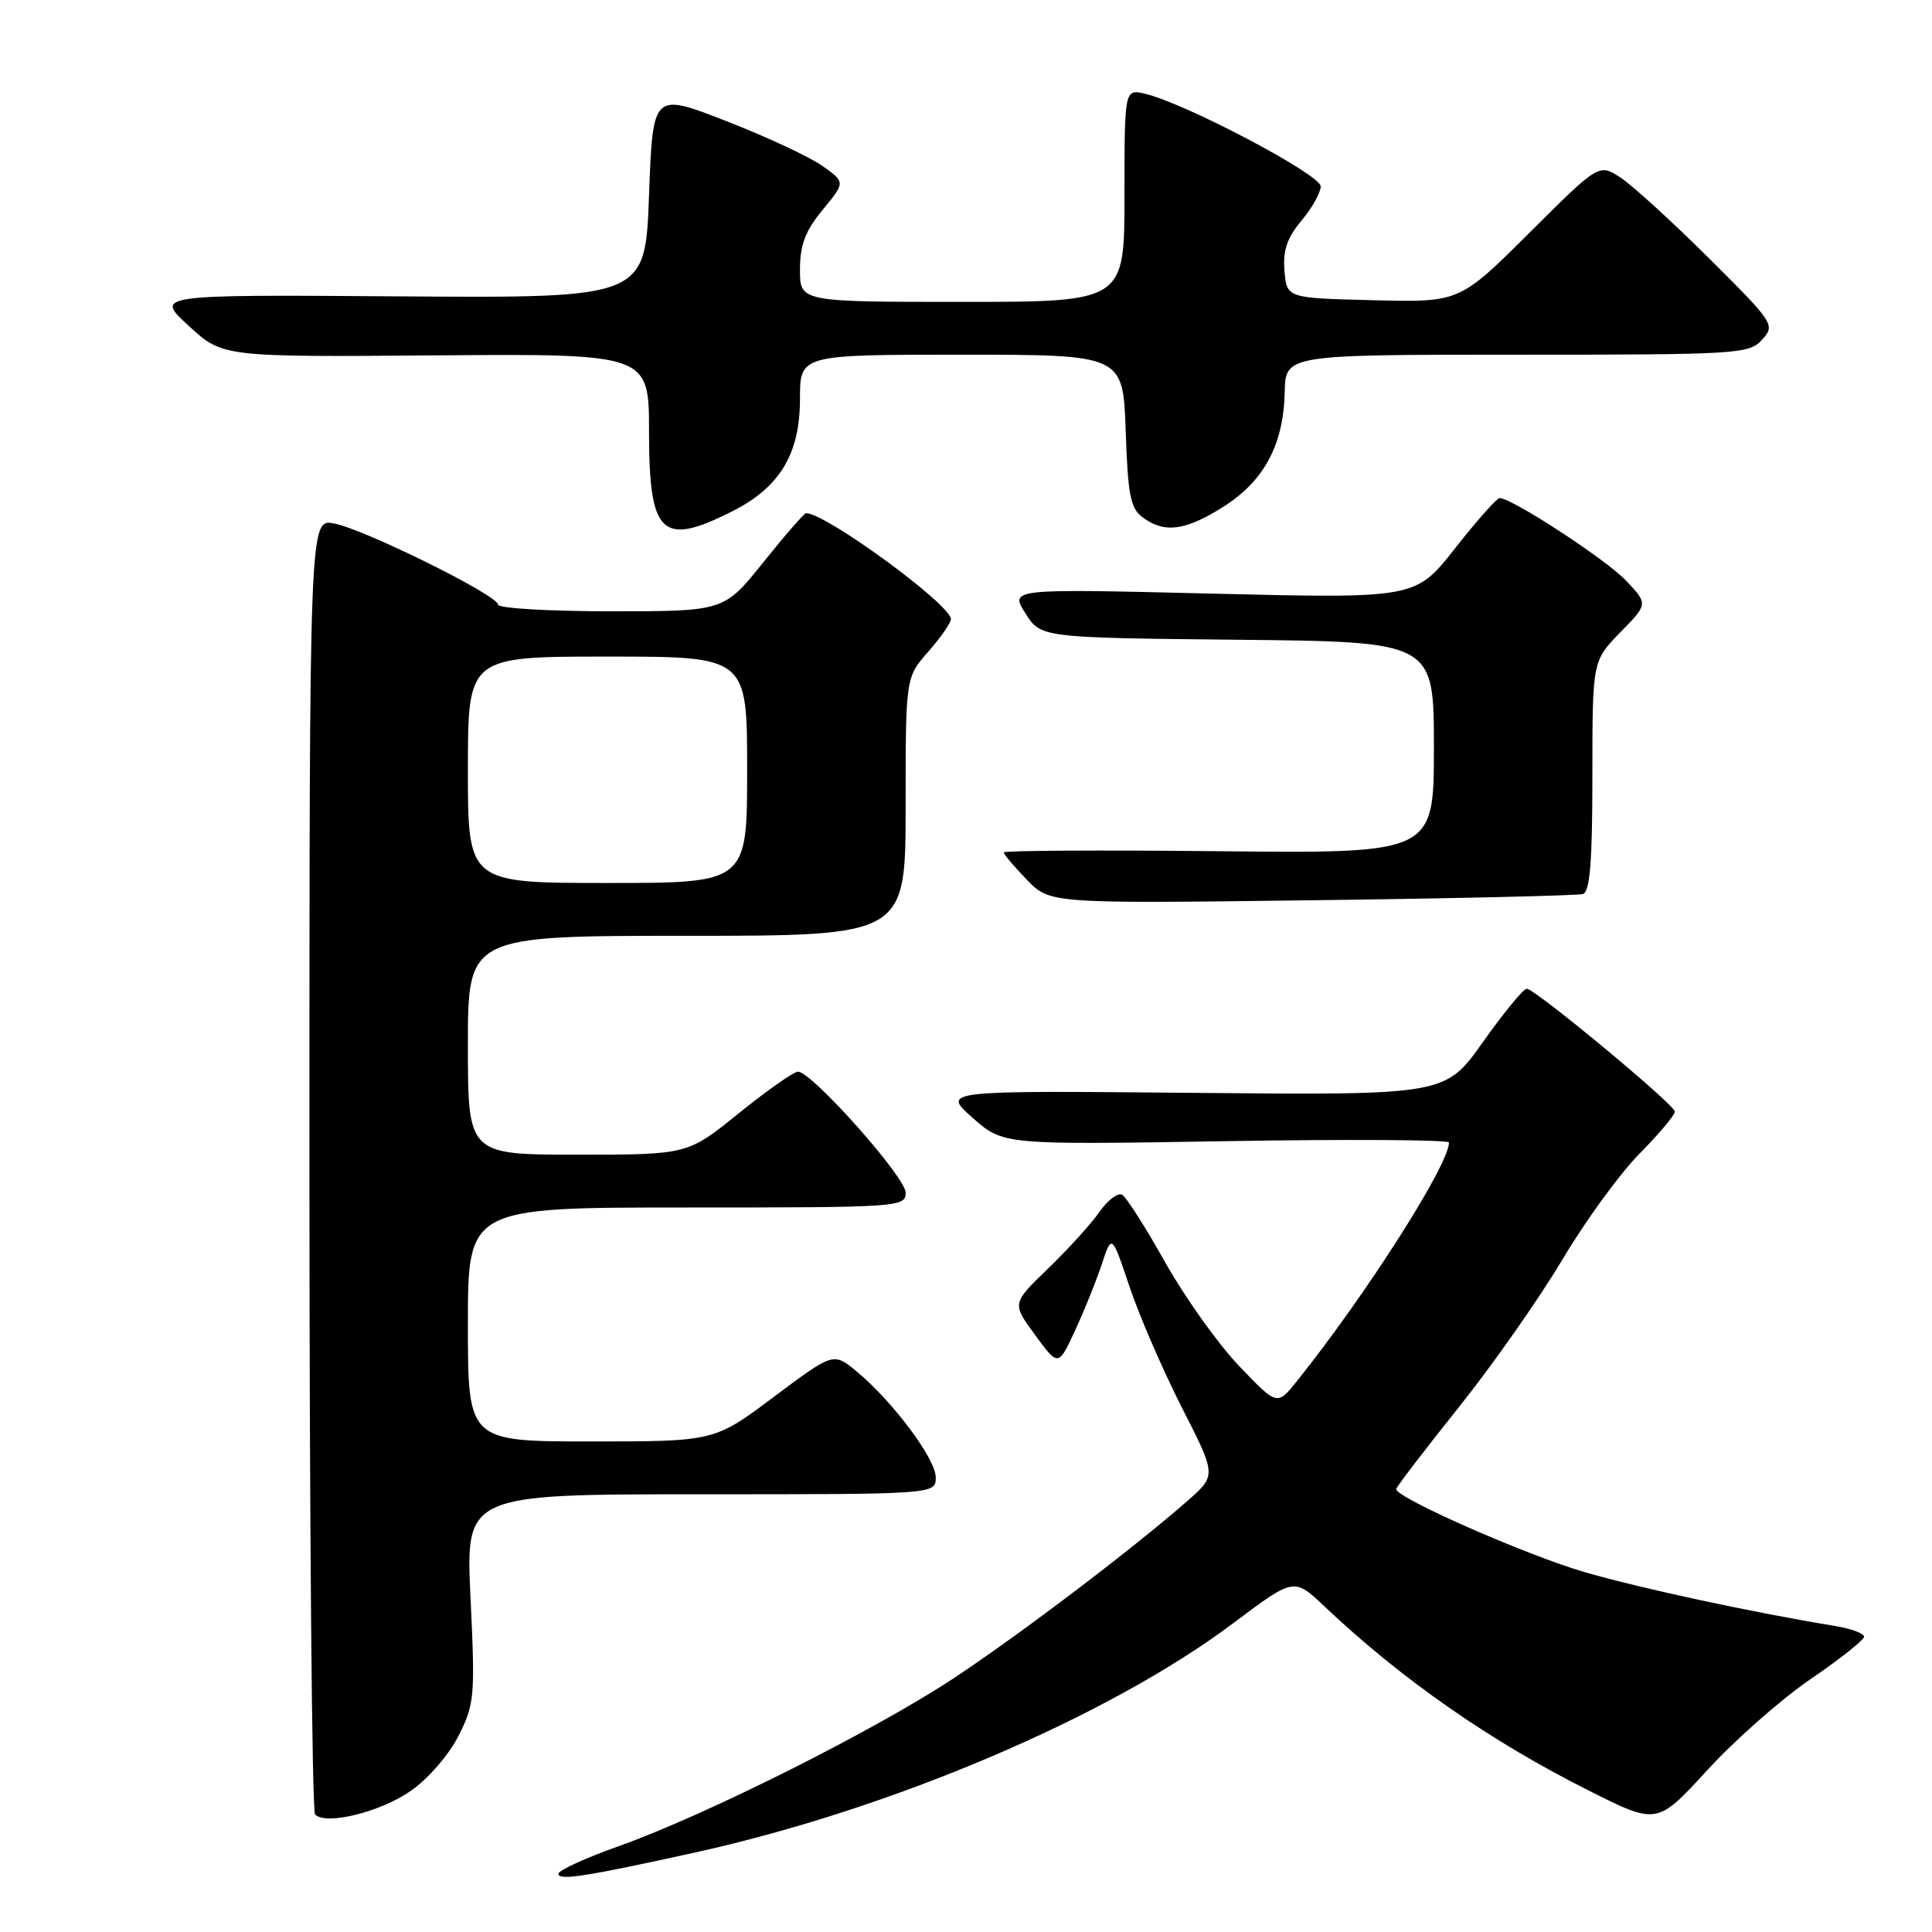 <?xml version="1.0" encoding="UTF-8" standalone="no"?>
<!DOCTYPE svg PUBLIC "-//W3C//DTD SVG 1.1//EN" "http://www.w3.org/Graphics/SVG/1.1/DTD/svg11.dtd" >
<svg xmlns="http://www.w3.org/2000/svg" xmlns:xlink="http://www.w3.org/1999/xlink" version="1.1" viewBox="0 0 256 256">
 <g >
 <path fill="currentColor"
d=" M 92.08 245.47 C 118.17 239.72 146.96 227.45 163.48 215.03 C 171.46 209.04 171.46 209.04 175.48 212.84 C 185.73 222.53 197.43 230.69 210.54 237.27 C 219.57 241.81 219.57 241.81 226.22 234.56 C 229.87 230.57 236.04 225.13 239.93 222.48 C 243.82 219.82 247.00 217.30 247.00 216.87 C 247.00 216.44 245.31 215.81 243.25 215.47 C 232.14 213.64 217.50 210.49 210.03 208.33 C 202.37 206.12 185.00 198.47 185.00 197.32 C 185.00 197.06 188.71 192.21 193.25 186.53 C 197.79 180.85 203.97 172.04 207.00 166.94 C 210.03 161.84 214.64 155.50 217.25 152.86 C 219.86 150.22 221.96 147.71 221.92 147.28 C 221.81 146.29 203.37 131.00 202.30 131.01 C 201.86 131.02 199.25 134.19 196.50 138.07 C 191.50 145.12 191.50 145.12 158.15 144.81 C 124.80 144.50 124.80 144.50 128.86 148.10 C 132.92 151.70 132.92 151.70 162.46 151.21 C 178.71 150.94 192.00 151.02 192.00 151.39 C 192.00 154.32 181.05 171.51 171.86 182.99 C 169.23 186.28 169.23 186.28 164.18 180.99 C 161.40 178.08 157.02 171.93 154.43 167.33 C 151.85 162.72 149.27 158.67 148.71 158.32 C 148.16 157.98 146.79 159.00 145.67 160.60 C 144.56 162.19 141.49 165.57 138.86 168.11 C 134.08 172.71 134.08 172.71 137.16 176.90 C 140.24 181.09 140.24 181.09 142.46 176.28 C 143.69 173.64 145.28 169.68 146.00 167.49 C 147.32 163.51 147.32 163.51 149.67 170.50 C 150.96 174.35 154.08 181.55 156.60 186.50 C 161.19 195.50 161.19 195.50 157.35 198.87 C 150.10 205.22 135.50 216.31 126.50 222.29 C 116.10 229.19 93.50 240.54 81.95 244.64 C 77.58 246.19 74.00 247.83 74.00 248.28 C 74.00 249.22 77.51 248.68 92.08 245.47 Z  M 54.42 237.31 C 56.72 235.71 59.48 232.53 60.75 230.02 C 62.88 225.81 62.97 224.79 62.35 211.78 C 61.69 198.00 61.69 198.00 92.85 198.00 C 124.00 198.00 124.00 198.00 123.99 195.75 C 123.98 193.29 118.27 185.66 113.47 181.69 C 110.43 179.19 110.43 179.19 102.54 185.09 C 94.66 191.00 94.66 191.00 78.33 191.00 C 62.00 191.00 62.00 191.00 62.00 175.50 C 62.00 160.00 62.00 160.00 91.00 160.00 C 119.24 160.00 120.00 159.95 120.00 158.02 C 120.00 155.98 107.56 142.00 105.74 142.00 C 105.18 142.00 101.66 144.47 97.91 147.50 C 91.11 153.00 91.11 153.00 76.55 153.00 C 62.00 153.00 62.00 153.00 62.00 138.50 C 62.00 124.00 62.00 124.00 91.00 124.00 C 120.00 124.00 120.00 124.00 120.00 106.88 C 120.00 89.76 120.00 89.76 123.00 86.35 C 124.65 84.47 126.00 82.53 126.00 82.04 C 126.00 80.12 109.44 68.00 106.81 68.00 C 106.56 68.00 104.01 70.93 101.15 74.50 C 95.94 81.00 95.94 81.00 80.97 81.00 C 72.74 81.00 66.00 80.60 66.00 80.12 C 66.00 78.89 48.23 70.10 44.25 69.36 C 41.00 68.75 41.00 68.75 41.00 154.21 C 41.00 201.21 41.34 240.01 41.75 240.43 C 43.19 241.89 50.37 240.12 54.42 237.31 Z  M 209.75 118.46 C 210.68 118.16 211.00 114.14 211.00 102.82 C 211.00 87.58 211.00 87.58 214.69 83.80 C 218.39 80.02 218.39 80.02 215.44 76.92 C 212.77 74.11 200.34 66.00 198.71 66.00 C 198.34 66.00 195.68 68.99 192.80 72.66 C 187.57 79.31 187.57 79.31 160.69 78.66 C 133.81 78.00 133.81 78.00 135.86 81.25 C 137.92 84.50 137.92 84.50 163.96 84.77 C 190.00 85.03 190.00 85.03 190.00 99.06 C 190.00 113.09 190.00 113.09 161.50 112.79 C 145.82 112.63 133.00 112.70 133.00 112.95 C 133.00 113.20 134.38 114.83 136.06 116.57 C 139.13 119.73 139.13 119.73 173.81 119.29 C 192.89 119.05 209.06 118.67 209.75 118.46 Z  M 97.03 67.75 C 103.35 64.56 106.00 60.15 106.00 52.85 C 106.00 47.00 106.00 47.00 127.41 47.00 C 148.81 47.00 148.81 47.00 149.16 57.08 C 149.45 65.67 149.79 67.37 151.44 68.58 C 154.33 70.70 157.10 70.32 162.13 67.13 C 167.51 63.72 170.07 58.93 170.23 51.98 C 170.34 47.00 170.34 47.00 201.02 47.00 C 230.37 47.00 231.77 46.91 233.49 45.01 C 235.25 43.06 235.09 42.82 226.40 34.17 C 221.50 29.30 216.23 24.50 214.68 23.50 C 211.86 21.68 211.86 21.68 202.63 30.87 C 193.39 40.07 193.39 40.07 181.95 39.78 C 170.50 39.50 170.50 39.50 170.20 35.89 C 169.97 33.19 170.54 31.51 172.45 29.24 C 173.85 27.58 175.00 25.53 175.00 24.69 C 175.00 23.14 157.08 13.69 151.75 12.43 C 149.00 11.78 149.00 11.78 149.00 25.89 C 149.00 40.00 149.00 40.00 127.50 40.00 C 106.00 40.00 106.00 40.00 106.00 35.73 C 106.00 32.45 106.70 30.60 109.01 27.80 C 112.02 24.15 112.02 24.15 108.98 21.99 C 107.31 20.80 101.57 18.12 96.22 16.04 C 86.50 12.25 86.50 12.25 86.00 25.88 C 85.50 39.50 85.50 39.50 53.00 39.27 C 20.50 39.04 20.50 39.04 25.00 43.17 C 29.50 47.31 29.50 47.31 57.75 47.09 C 86.00 46.87 86.00 46.87 86.00 57.23 C 86.00 70.89 87.67 72.48 97.03 67.75 Z  M 62.00 102.00 C 62.00 87.00 62.00 87.00 80.50 87.00 C 99.00 87.00 99.00 87.00 99.00 102.00 C 99.00 117.00 99.00 117.00 80.50 117.00 C 62.00 117.00 62.00 117.00 62.00 102.00 Z "/>
</g>
</svg>